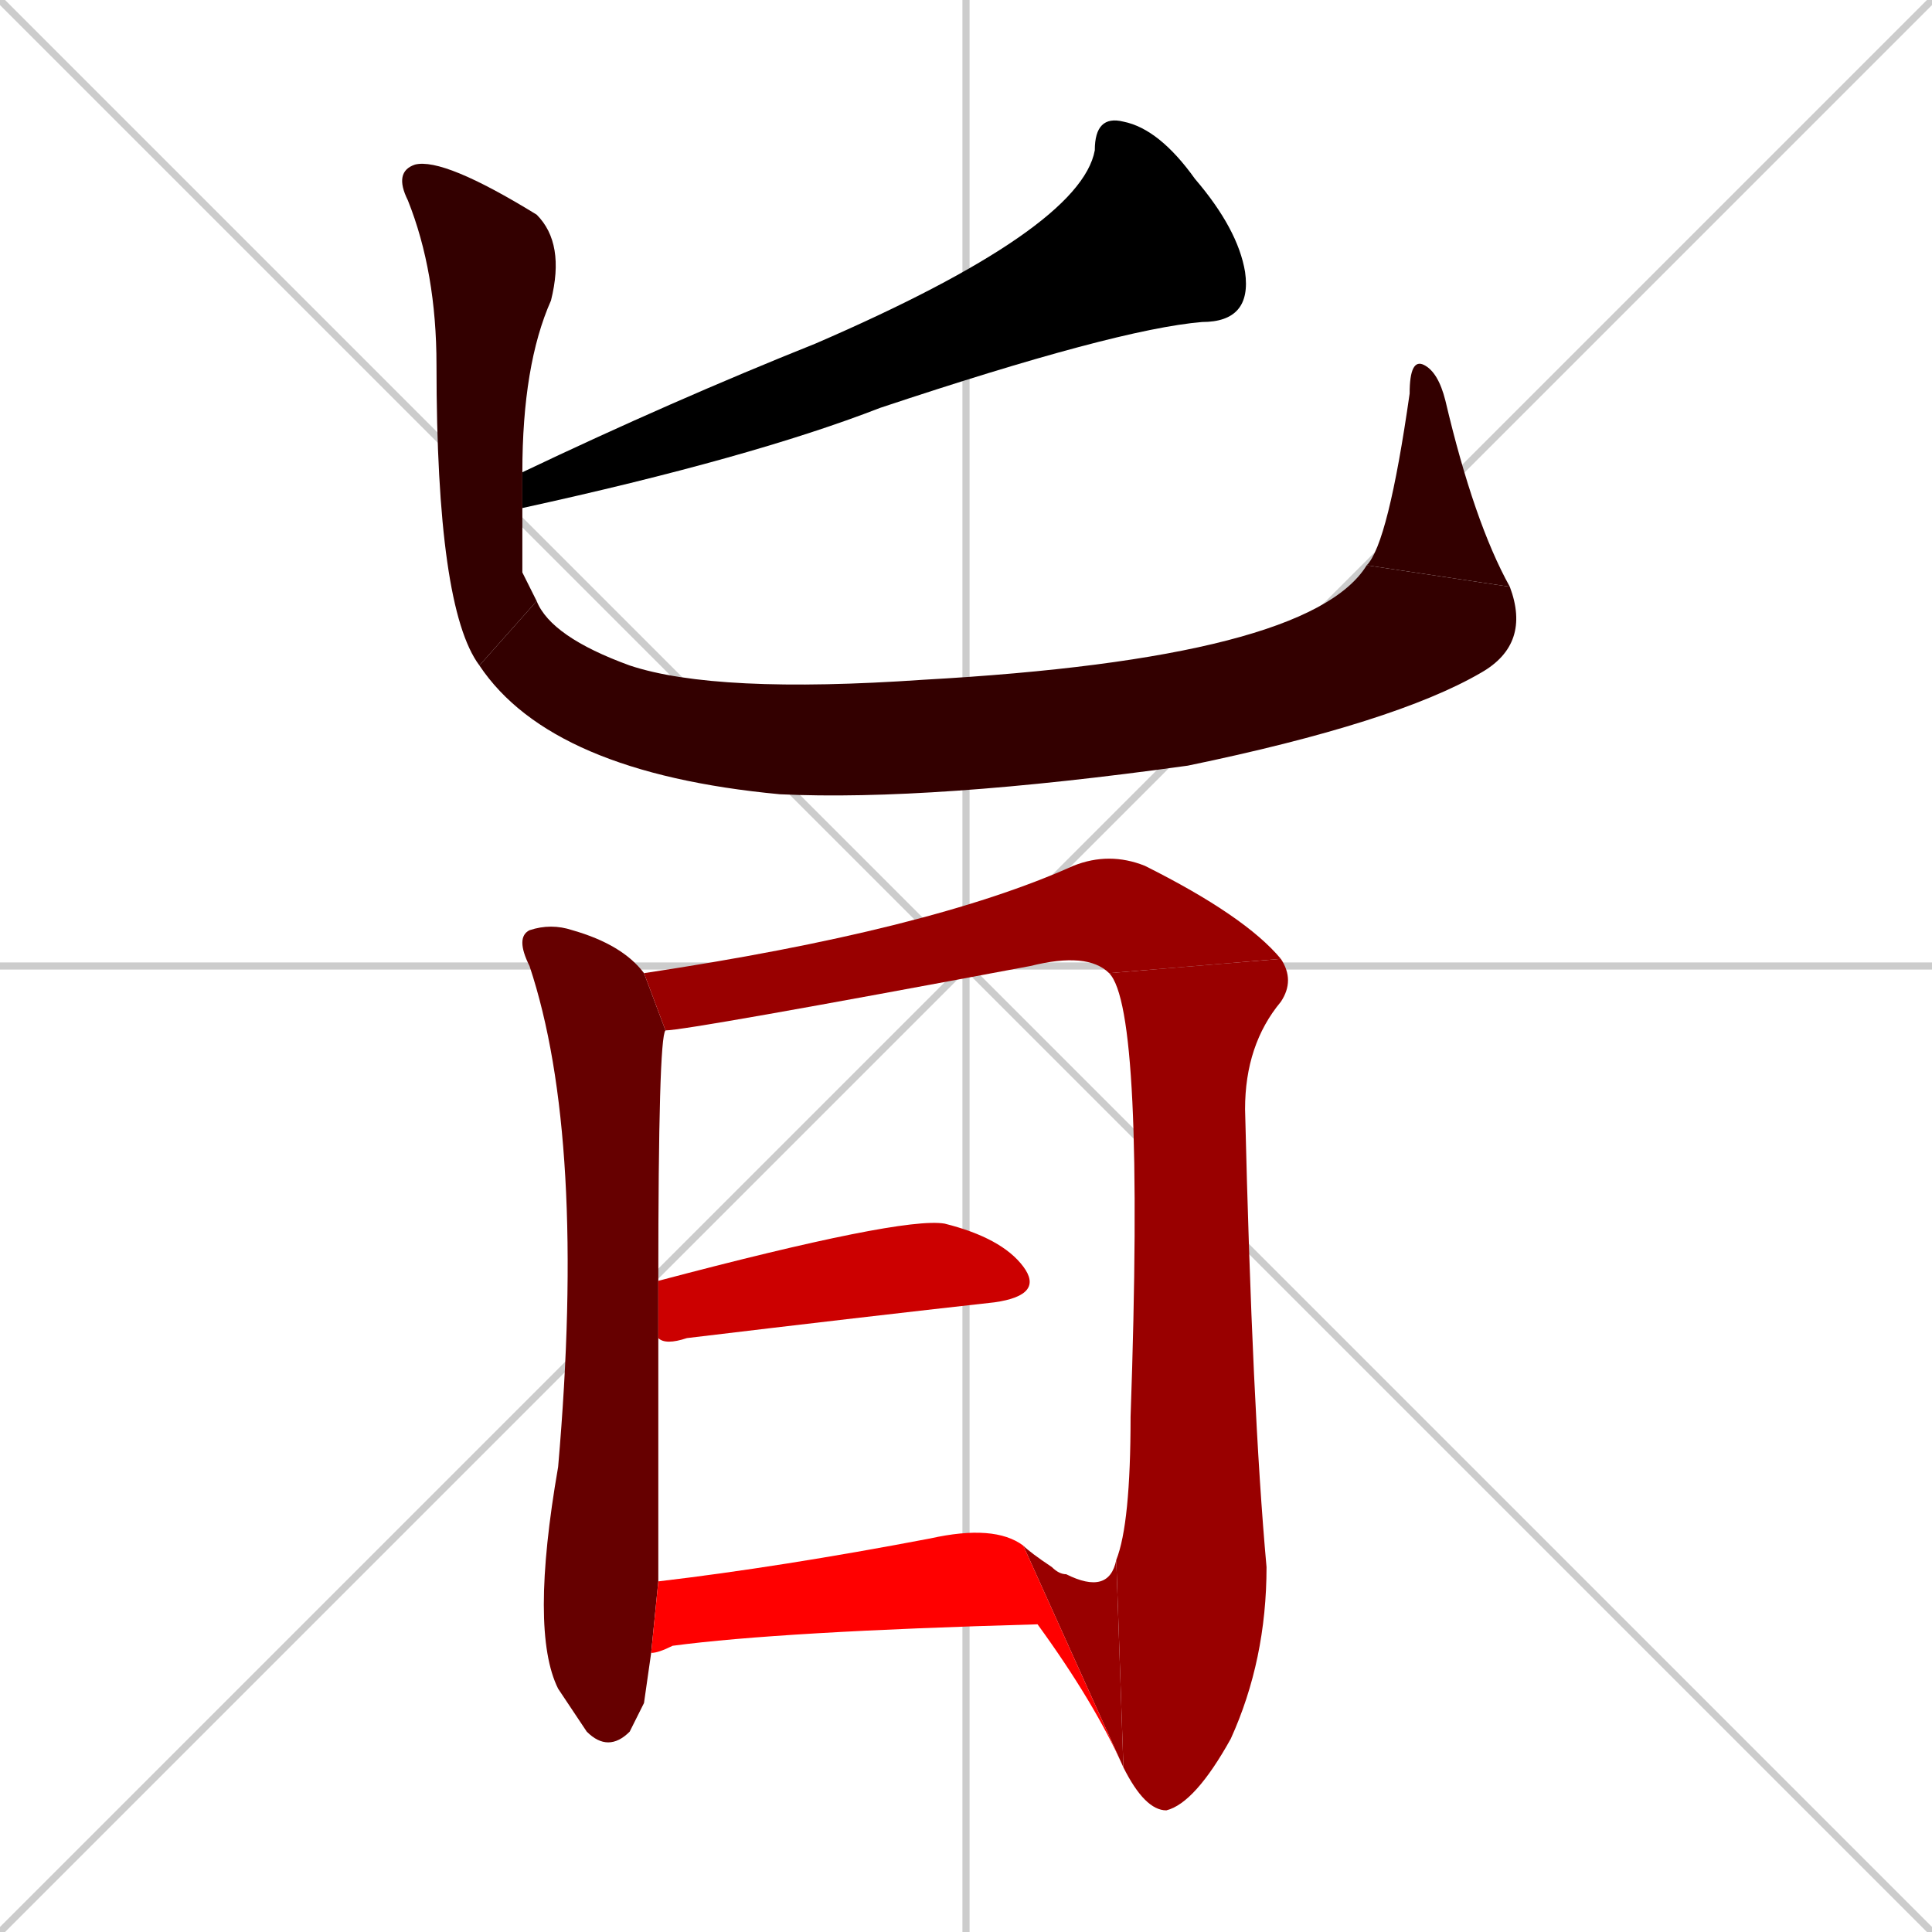 <svg xmlns="http://www.w3.org/2000/svg" xmlns:xlink="http://www.w3.org/1999/xlink" width="270" height="270"><path d="M 0 0 L 270 270 M 270 0 L 0 270 M 135 0 L 135 270 M 0 135 L 270 135" stroke="#CCCCCC" /><path d="M 73 66 Q 94 56 114 48 Q 151 32 153 21 Q 153 16 157 17 Q 162 18 167 25 Q 173 32 174 38 Q 175 45 168 45 Q 156 46 123 57 Q 105 64 73 71" fill="#000000" /><path d="M 73 80 L 75 84 L 67 93 Q 61 85 61 51 Q 61 38 57 28 Q 55 24 58 23 Q 62 22 75 30 Q 79 34 77 42 Q 73 51 73 66 L 73 71" fill="#330000" /><path d="M 75 84 Q 77 89 88 93 Q 100 97 129 95 Q 183 92 191 79 L 211 82 Q 214 90 207 94 Q 195 101 166 107 Q 130 112 109 111 Q 77 108 67 93" fill="#330000" /><path d="M 191 79 Q 194 76 197 55 Q 197 50 199 51 Q 201 52 202 56 Q 206 73 211 82" fill="#330000" /><path d="M 90 238 L 88 242 Q 85 245 82 242 Q 80 239 78 236 Q 74 228 78 205 Q 82 159 74 135 Q 72 131 74 130 Q 77 129 80 130 Q 87 132 90 136 L 93 144 Q 92 145 92 179 L 92 187 Q 92 204 92 221 L 91 231" fill="#660000" /><path d="M 155 136 Q 152 133 144 135 Q 96 144 93 144 L 90 136 Q 130 130 150 121 Q 155 119 160 121 Q 174 128 179 134" fill="#990000" /><path d="M 156 218 Q 158 213 158 198 Q 160 141 155 136 L 179 134 Q 181 137 179 140 Q 174 146 174 155 Q 175 197 177 219 Q 177 232 172 243 Q 167 252 163 253 Q 160 253 157 247" fill="#990000" /><path d="M 143 216 Q 144 217 147 219 Q 148 220 149 220 Q 155 223 156 218 L 157 247" fill="#990000" /><path d="M 92 179 Q 126 170 132 171 Q 140 173 143 177 Q 146 181 139 182 Q 121 184 96 187 Q 93 188 92 187" fill="#cc0000" /><path d="M 92 221 Q 109 219 130 215 Q 139 213 143 216 L 157 247 Q 153 238 145 227 Q 109 228 94 230 Q 92 231 91 231" fill="#ff0000" /></svg>